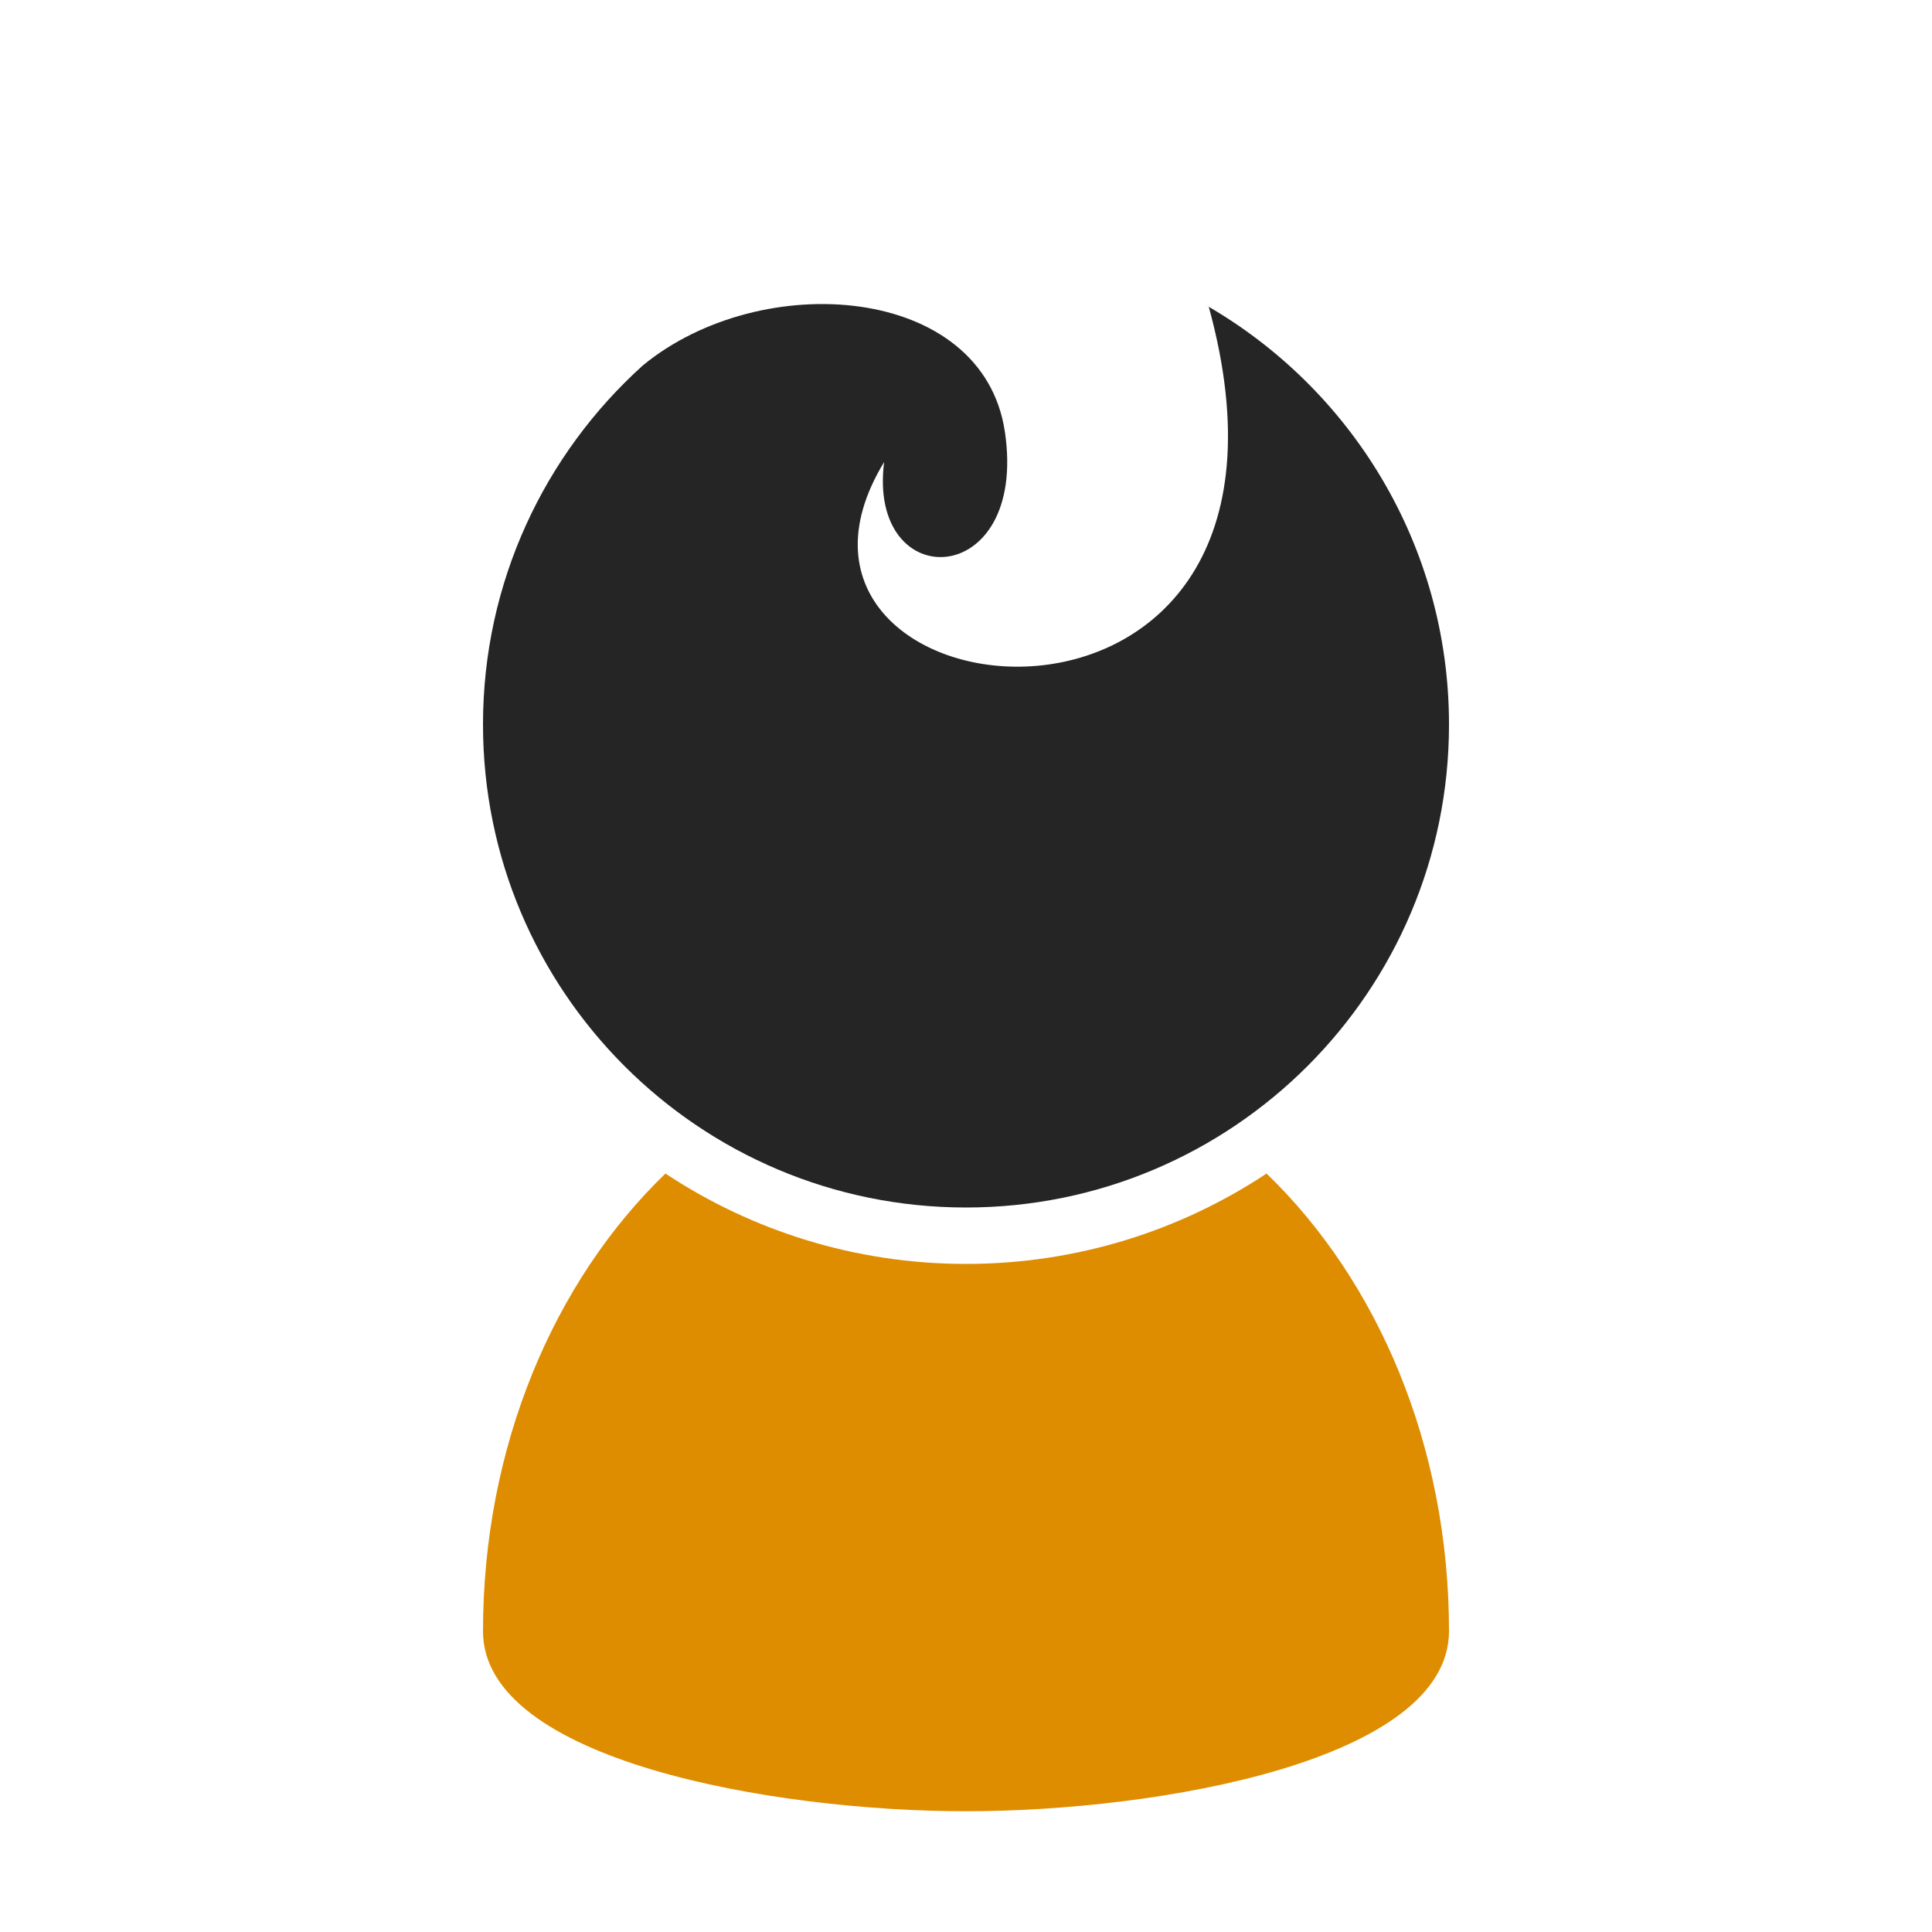 <?xml version="1.0" encoding="UTF-8"?>
<!DOCTYPE svg PUBLIC "-//W3C//DTD SVG 1.1//EN" "http://www.w3.org/Graphics/SVG/1.1/DTD/svg11.dtd">
<svg xmlns="http://www.w3.org/2000/svg" xml:space="preserve" width="1024px" height="1024px" shape-rendering="geometricPrecision" text-rendering="geometricPrecision" image-rendering="optimizeQuality" fill-rule="nonzero" clip-rule="evenodd" viewBox="0 0 10240 10240" xmlns:xlink="http://www.w3.org/1999/xlink">
	<title>boy icon</title>
	<desc>boy icon from the IconExperience.com O-Collection. Copyright by INCORS GmbH (www.incors.com).</desc>
	<path id="curve1" fill="#DE8D00" d="M7680 8645c0,685 -1536,955 -2560,955 -1024,0 -2560,-270 -2560,-954 0,-983 378,-1858 967,-2426 456,302 1004,479 1593,479 589,0 1137,-177 1593,-479 589,568 967,1443 967,2425z"/>
	<path id="curve0" fill="#252525" d="M6391 1617c770,442 1289,1272 1289,2223 0,1414 -1146,2560 -2560,2560 -1414,0 -2560,-1146 -2560,-2560 0,-755 327,-1434 847,-1903 628,-517 1802,-431 1919,351 125,842 -730,871 -640,161 -843,1386 2431,1768 1721,-822l-16 -10z"/>
</svg>

